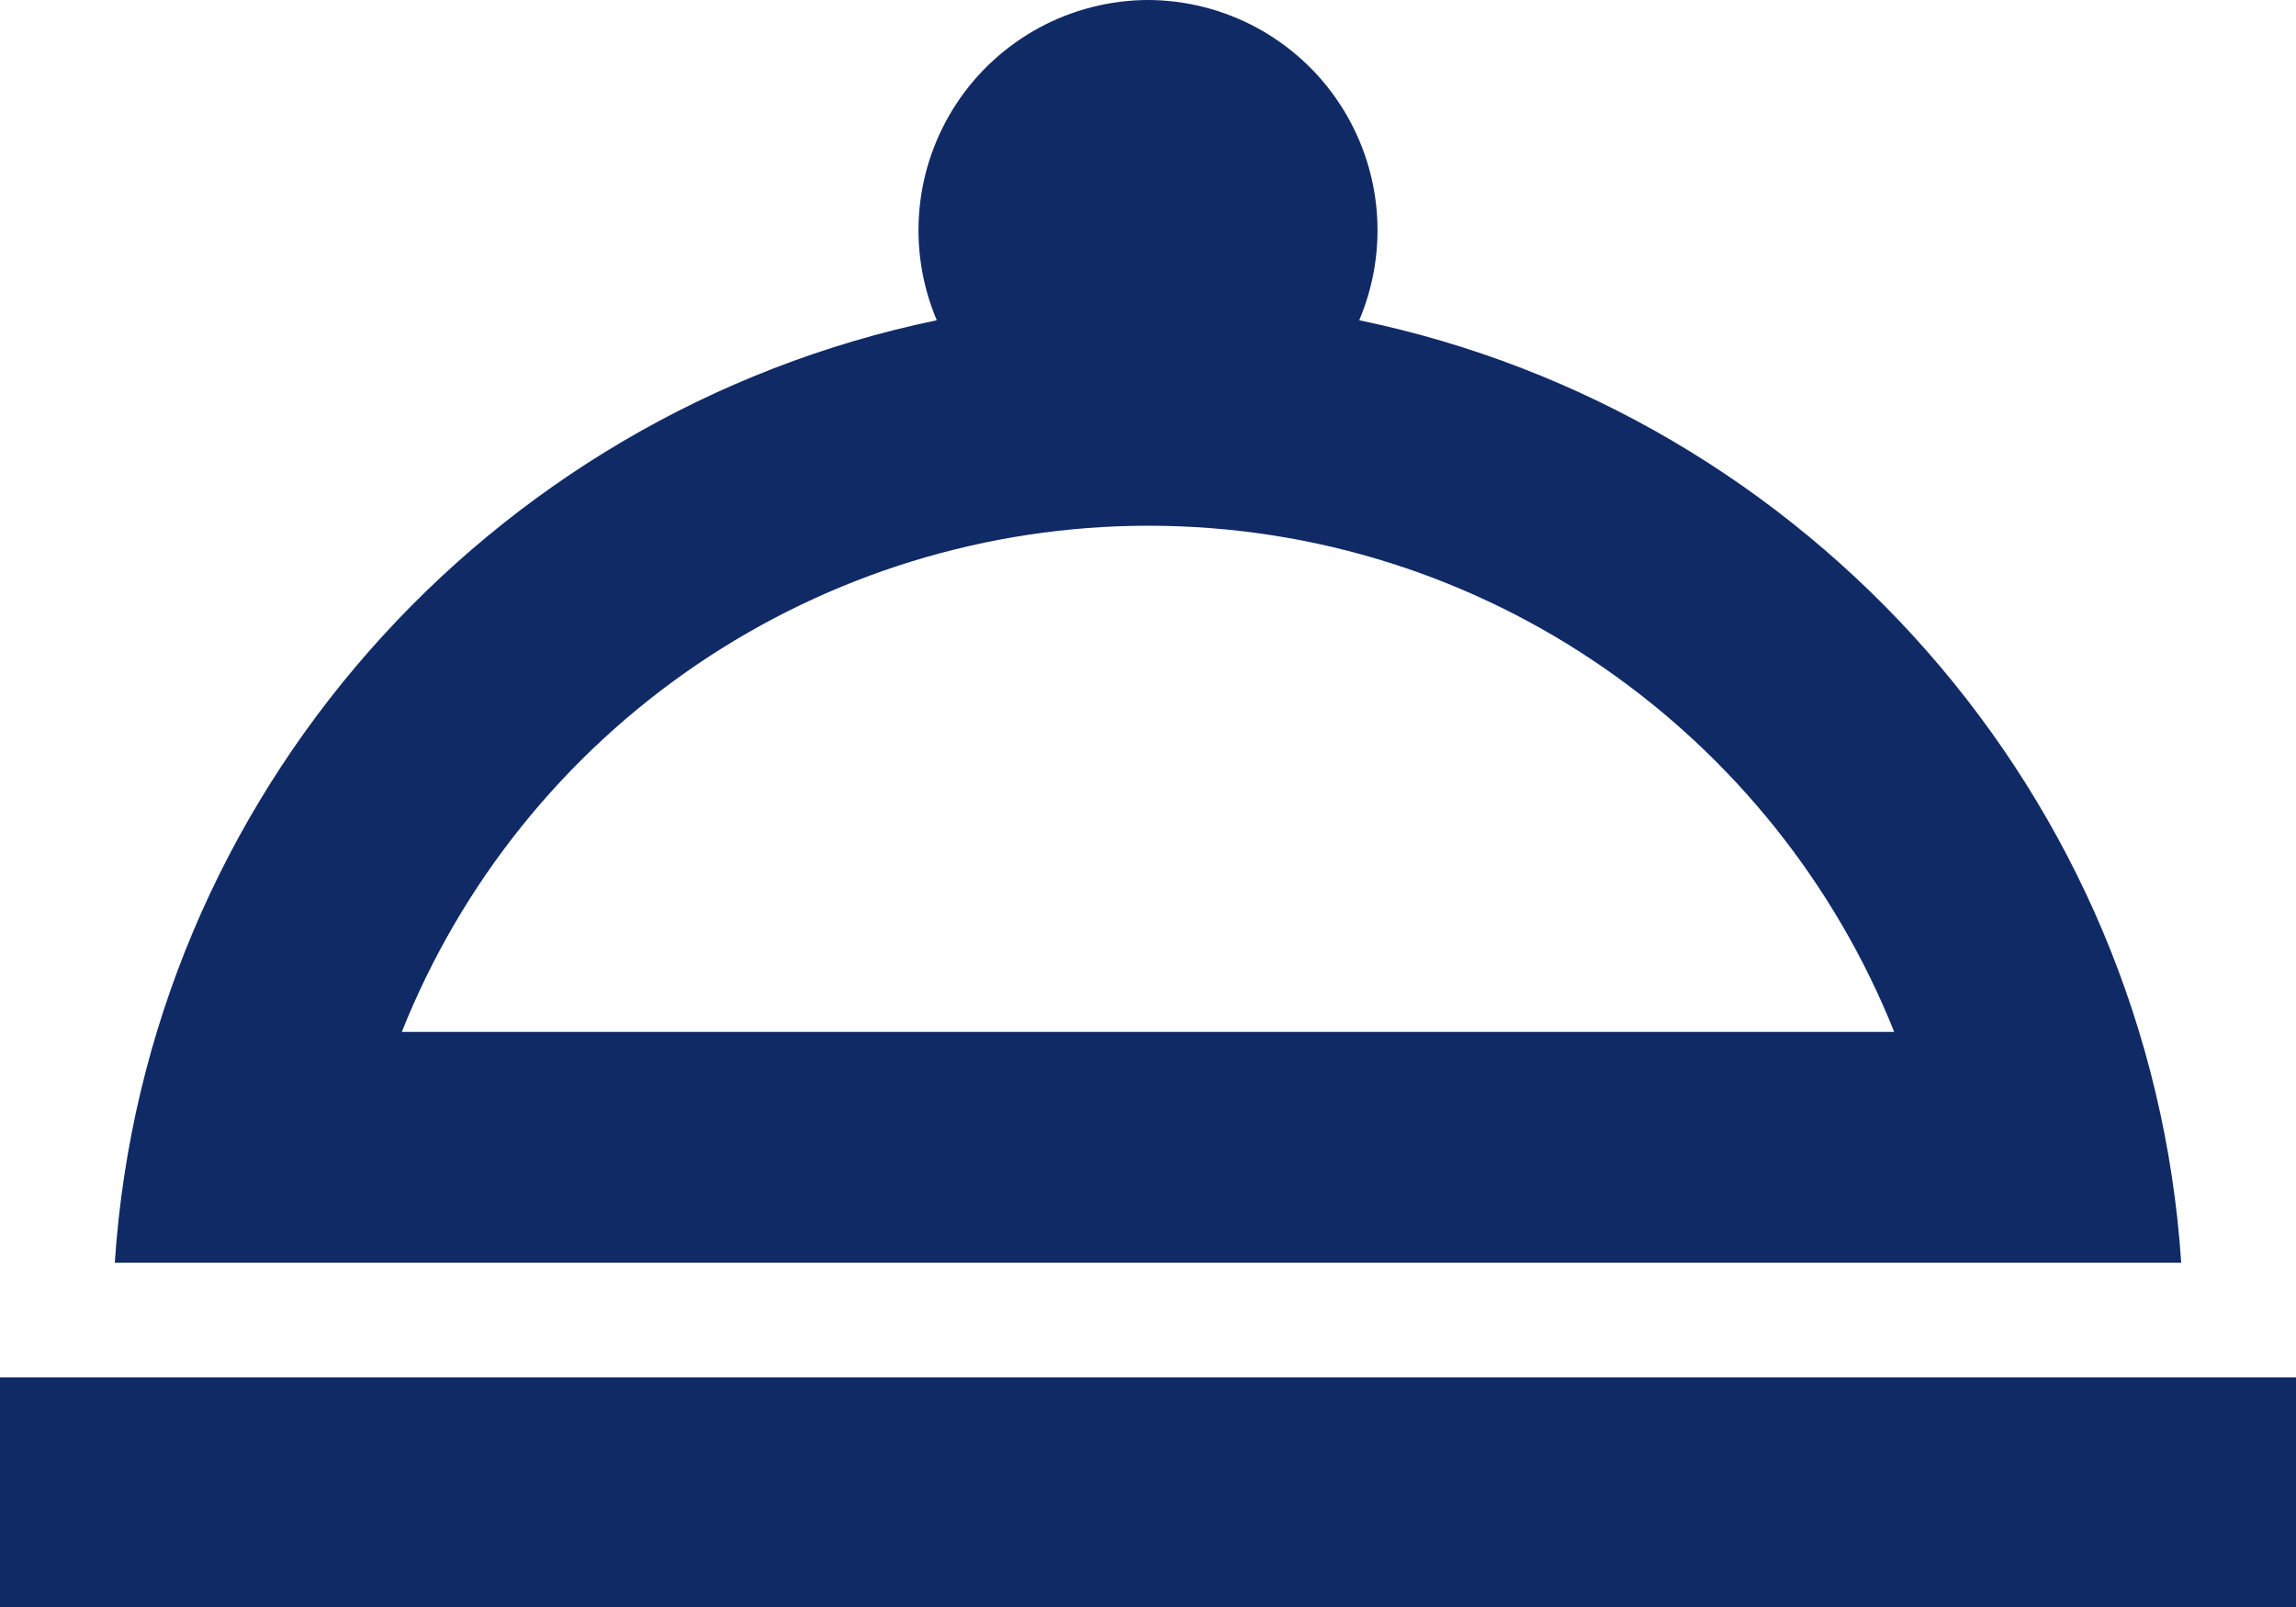 <svg width="20" height="14" viewBox="0 0 20 14" fill="none" xmlns="http://www.w3.org/2000/svg">
<path d="M16.98 12H0V14H20V12H16.98ZM19 11C18.73 6.93 15.75 3.6 11.84 2.79C11.969 2.485 12.021 2.154 11.991 1.824C11.961 1.495 11.85 1.178 11.668 0.902C11.486 0.625 11.238 0.399 10.947 0.241C10.656 0.084 10.331 0.001 10 0C9.669 0.001 9.344 0.084 9.053 0.241C8.762 0.399 8.514 0.625 8.332 0.902C8.15 1.178 8.039 1.495 8.009 1.824C7.979 2.154 8.031 2.485 8.16 2.79C4.25 3.6 1.27 6.93 1 11H19ZM10 4.58C12.95 4.58 15.47 6.41 16.5 8.99H3.5C4.018 7.689 4.915 6.574 6.073 5.788C7.232 5.002 8.6 4.581 10 4.58Z" fill="#102A66"/>
</svg>
